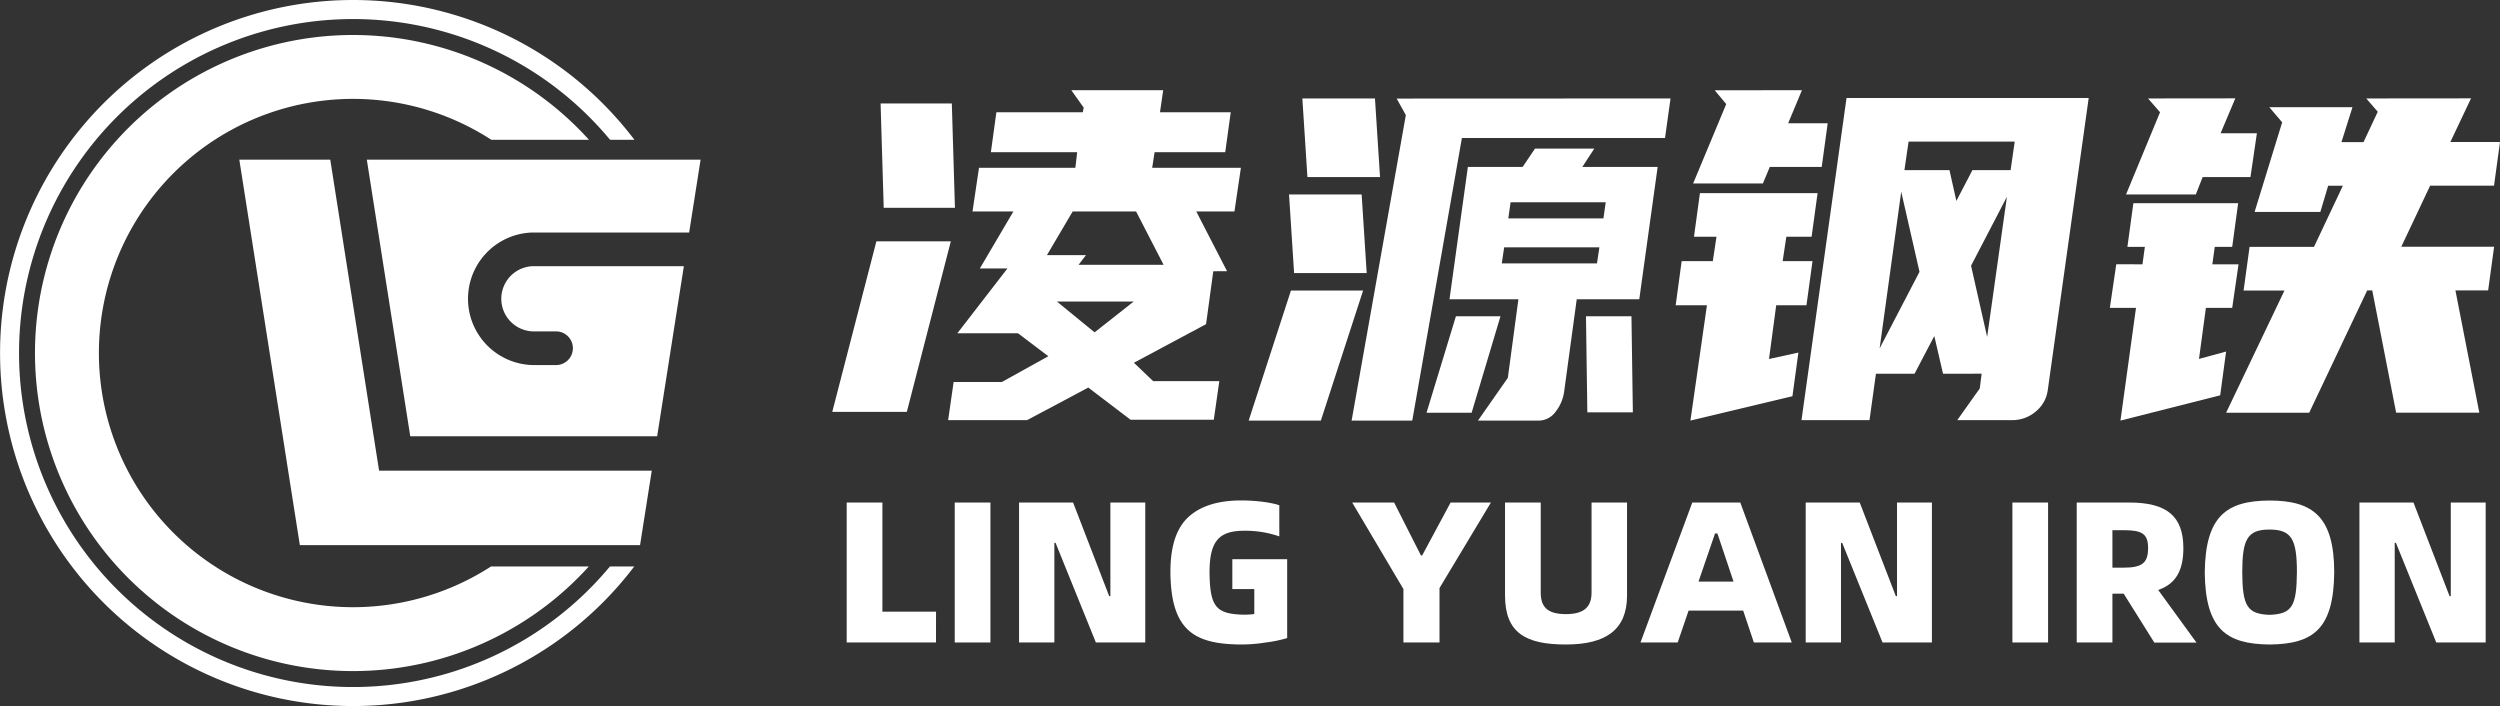 <svg xmlns="http://www.w3.org/2000/svg" viewBox="0 0 1039.33 293.53"><rect x="0" y="0" width="1039.33" height="293.53" fill="#333333" stroke="none"/><defs><style>.cls-1{fill:#fff;}</style></defs><g id="图层_2" data-name="图层 2"><g id="图层_1-2" data-name="图层 1"><path class="cls-1" d="M253.58,235.49h10.11a146.76,146.76,0,1,1,.07-177.36H253.64a138.85,138.85,0,1,0-.06,177.36Z"/><path class="cls-1" d="M204.16,235.49H244.8a132.22,132.22,0,1,1,.07-177.36H204.28a105.66,105.66,0,1,0-.12,177.36Z"/><polygon class="cls-1" points="270.96 195.66 266.09 226.64 124.66 226.64 119.79 195.66 117.55 181.36 99.49 66.38 137.3 66.38 155.35 181.36 157.6 195.66 270.96 195.66"/><path class="cls-1" d="M221.6,110.66a13.56,13.56,0,0,0,0,27.11h9.57a7,7,0,0,1,0,14H221.6a27.56,27.56,0,0,1,0-55.11h64.9l4.76-30.28H152.5l18.06,115H273.2l11.1-70.7Z"/><path class="cls-1" d="M346,171.22l18.34-70.88h30.95L377,171.22Zm21.39-84.83L366.09,43H395.7L397,86.39Zm79.67-16.62.76-6.49H411.94l2.29-16.62h35.92l.38-1.91-5.16-7.26h38.21l-1.34,9.17h29.42l-2.29,16.62H480l-1,6.49h36.88l-2.68,18.15H497.33l12.8,24.84H504.4l-3,22-30,16.05,8,7.64h27.51l-2.3,16.05H470l-17.57-13.38L427,174.66H394.17l2.29-15.86h20.06l19.3-10.7-12.61-9.55H398l20.82-26.94H407.35L421.3,87.92h-17L407,69.77Zm1.34,40.31h35.34L472.31,87.92H445.94l-10.7,18.15h16.24Zm-9,15.29,15.66,12.8,16.24-12.8Z"/><path class="cls-1" d="M519.11,174.85l17.58-54.07h30l-17.57,54.07ZM538,113.52l-2.11-32.67h30.19l2.1,32.67Zm5.54-39.92-2.11-32.67h30.19l2.1,32.67ZM694.49,40.93,692.2,57.36H607.76L587.12,174.85H561.91l22.54-127-3.82-6.87ZM623.8,131.48l-12,40.12H593.05l12.22-40.12Zm-9.36,43.37,12.42-17.77,4.39-32.67H602.6l7.64-55H633l5.16-7.64h24.65l-5,7.64h31.33l-7.64,55h-26l-5.16,37.83a17.46,17.46,0,0,1-3.73,9.07,8.68,8.68,0,0,1-6.78,3.54Zm49.48-65.34,1-6.69H625.33l-1,6.69ZM627.05,90.79H666.6l.95-6.69H628Zm51.2,40.69.58,39.93H659.91l-.57-39.93Z"/><path class="cls-1" d="M712.07,108.56l1.53-10.13h-9.36l2.48-18.15h48.91l-2.49,18.15H742.63l-1.52,10.13h12.41L751,126.9H738.43l-3,22.35,12.22-2.68-2.48,18.15-42.41,10.13,6.87-47.95h-13l2.49-18.34Zm37.06-71.07L743.4,51.24h16.43l-2.48,18.15H735.76l-2.87,6.88h-29l13.76-33-4.78-5.73ZM813.7,174.66l9.36-13.18.77-6.12H807.78l-3.63-15.66-8.21,15.66H779.89l-2.68,19.3H748.94L767.66,40.73H868.34l-17,121.32a13.8,13.8,0,0,1-5.06,9.07,14.81,14.81,0,0,1-9.65,3.54Zm-32.28-29.81L798,113,790.4,79.71Zm54.45-74.12,1.71-11.85H793.45l-1.72,11.85h18.73l2.86,12.8L820,70.73Zm-9.75,69.35,8.22-58.27-14.91,28.66Z"/><path class="cls-1" d="M890.69,109.89l1-7.26h-7.26l2.48-18.15h43.56L928,102.63h-7.26l-1,7.26h10.89L928,128H917.06l-2.87,21.21,11.27-3.06L923,164.34l-41.46,10.51L888,128H877.13l2.67-18.15Zm38.6-69-6.12,14.52h15.09L935.59,73.6H915.72l-2.86,7.25h-29L898,46.66l-5-5.73Zm98,0-8.6,18.15h20.64l-2.49,18.14h-26.55l-12,25.41h38.59l-2.48,18.15H1020.8l9.93,50.82H996.15l-9.93-50.82h-2.1L960,171.6H925.46l24.27-50.82h-17l2.49-18.15H962l12-25.41h-6.11l-3.25,10.89H937.31l11.46-37.25-5.35-6.3H978l-4.58,14.52h9.17l5.92-12.61-4.78-5.54Z"/><path class="cls-1" d="M389.12,267.1H352V208.92h14.84v45.36h22.3Z"/><path class="cls-1" d="M411.75,208.92V267.1H396.91V208.92Z"/><path class="cls-1" d="M446.12,208.92l15,38.9h.5v-38.9h14.5V267.1H455.59l-16.76-41.41h-.5V267.1H423.65V208.92Z"/><path class="cls-1" d="M494,215c5-4.61,12.32-6.95,22-6.95,5.7,0,12.24.75,15.85,2V223a43,43,0,0,0-14.59-2.35c-10.48,0-14.42,4.28-14.42,17.35.17,14.09,2.6,17.19,13.75,17.53a32.12,32.12,0,0,0,4.86-.26V244.89h-9.13V232.48h22.8v32.78a52.72,52.72,0,0,1-8.89,1.84,64.14,64.14,0,0,1-10.48.84c-19.45-.17-28.92-5.95-29.17-29.93C486.53,227.28,489,219.65,494,215Z"/><path class="cls-1" d="M562.15,208.92h17.43l11.15,22h.51l11.82-22h16.76l-21.37,35.55V267.1h-15V244.89Z"/><path class="cls-1" d="M625.69,208.92h14.84v37.39c0,5.79,2.51,9,10.48,9,8.13,0,10.65-3.52,10.65-9V208.92h14.75v38.65c0,14.17-8.72,20.37-25.4,20.37s-25.32-4.78-25.32-20.37Z"/><path class="cls-1" d="M702,253.86l-4.53,13.24H682l21.54-58.18h19.95L744.9,267.1H729.14l-4.44-13.24Zm18.69-12.07-6.7-20h-1l-6.87,20Z"/><path class="cls-1" d="M773.15,208.92l15,38.9h.5v-38.9h14.51V267.1H782.63l-16.77-41.41h-.5V267.1H750.69V208.92Z"/><path class="cls-1" d="M851.45,208.92V267.1H836.62V208.92Z"/><path class="cls-1" d="M882.89,246.82H878.2V267.1H863.36V208.92h21.88c15.42,0,22.46,5.54,22.46,19,0,9.47-3.35,14.92-10.47,17.35l15.92,21.88H895.63ZM882.72,236c7.71,0,10.31-1.84,10.31-8.13,0-6-2.51-7.46-10.31-7.46H878.2V236Z"/><path class="cls-1" d="M943.5,208.09c17.94,0,26.91,6.62,26.91,29.92-.25,23.56-8.8,29.76-26.91,29.93-17.94-.17-26.66-6.37-26.91-29.93C916.84,214.63,925.56,208.17,943.5,208.09ZM954.9,238c0-13.66-2.09-17.85-11.4-17.85s-11.32,4.19-11.32,17.85c.09,13.84,2,17.27,11.32,17.61C953,255.28,954.74,251.85,954.9,238Z"/><path class="cls-1" d="M1003.36,208.92l15,38.9h.51v-38.9h14.5V267.1h-20.54l-16.76-41.41h-.51V267.1H980.89V208.92Z"/></g></g></svg>